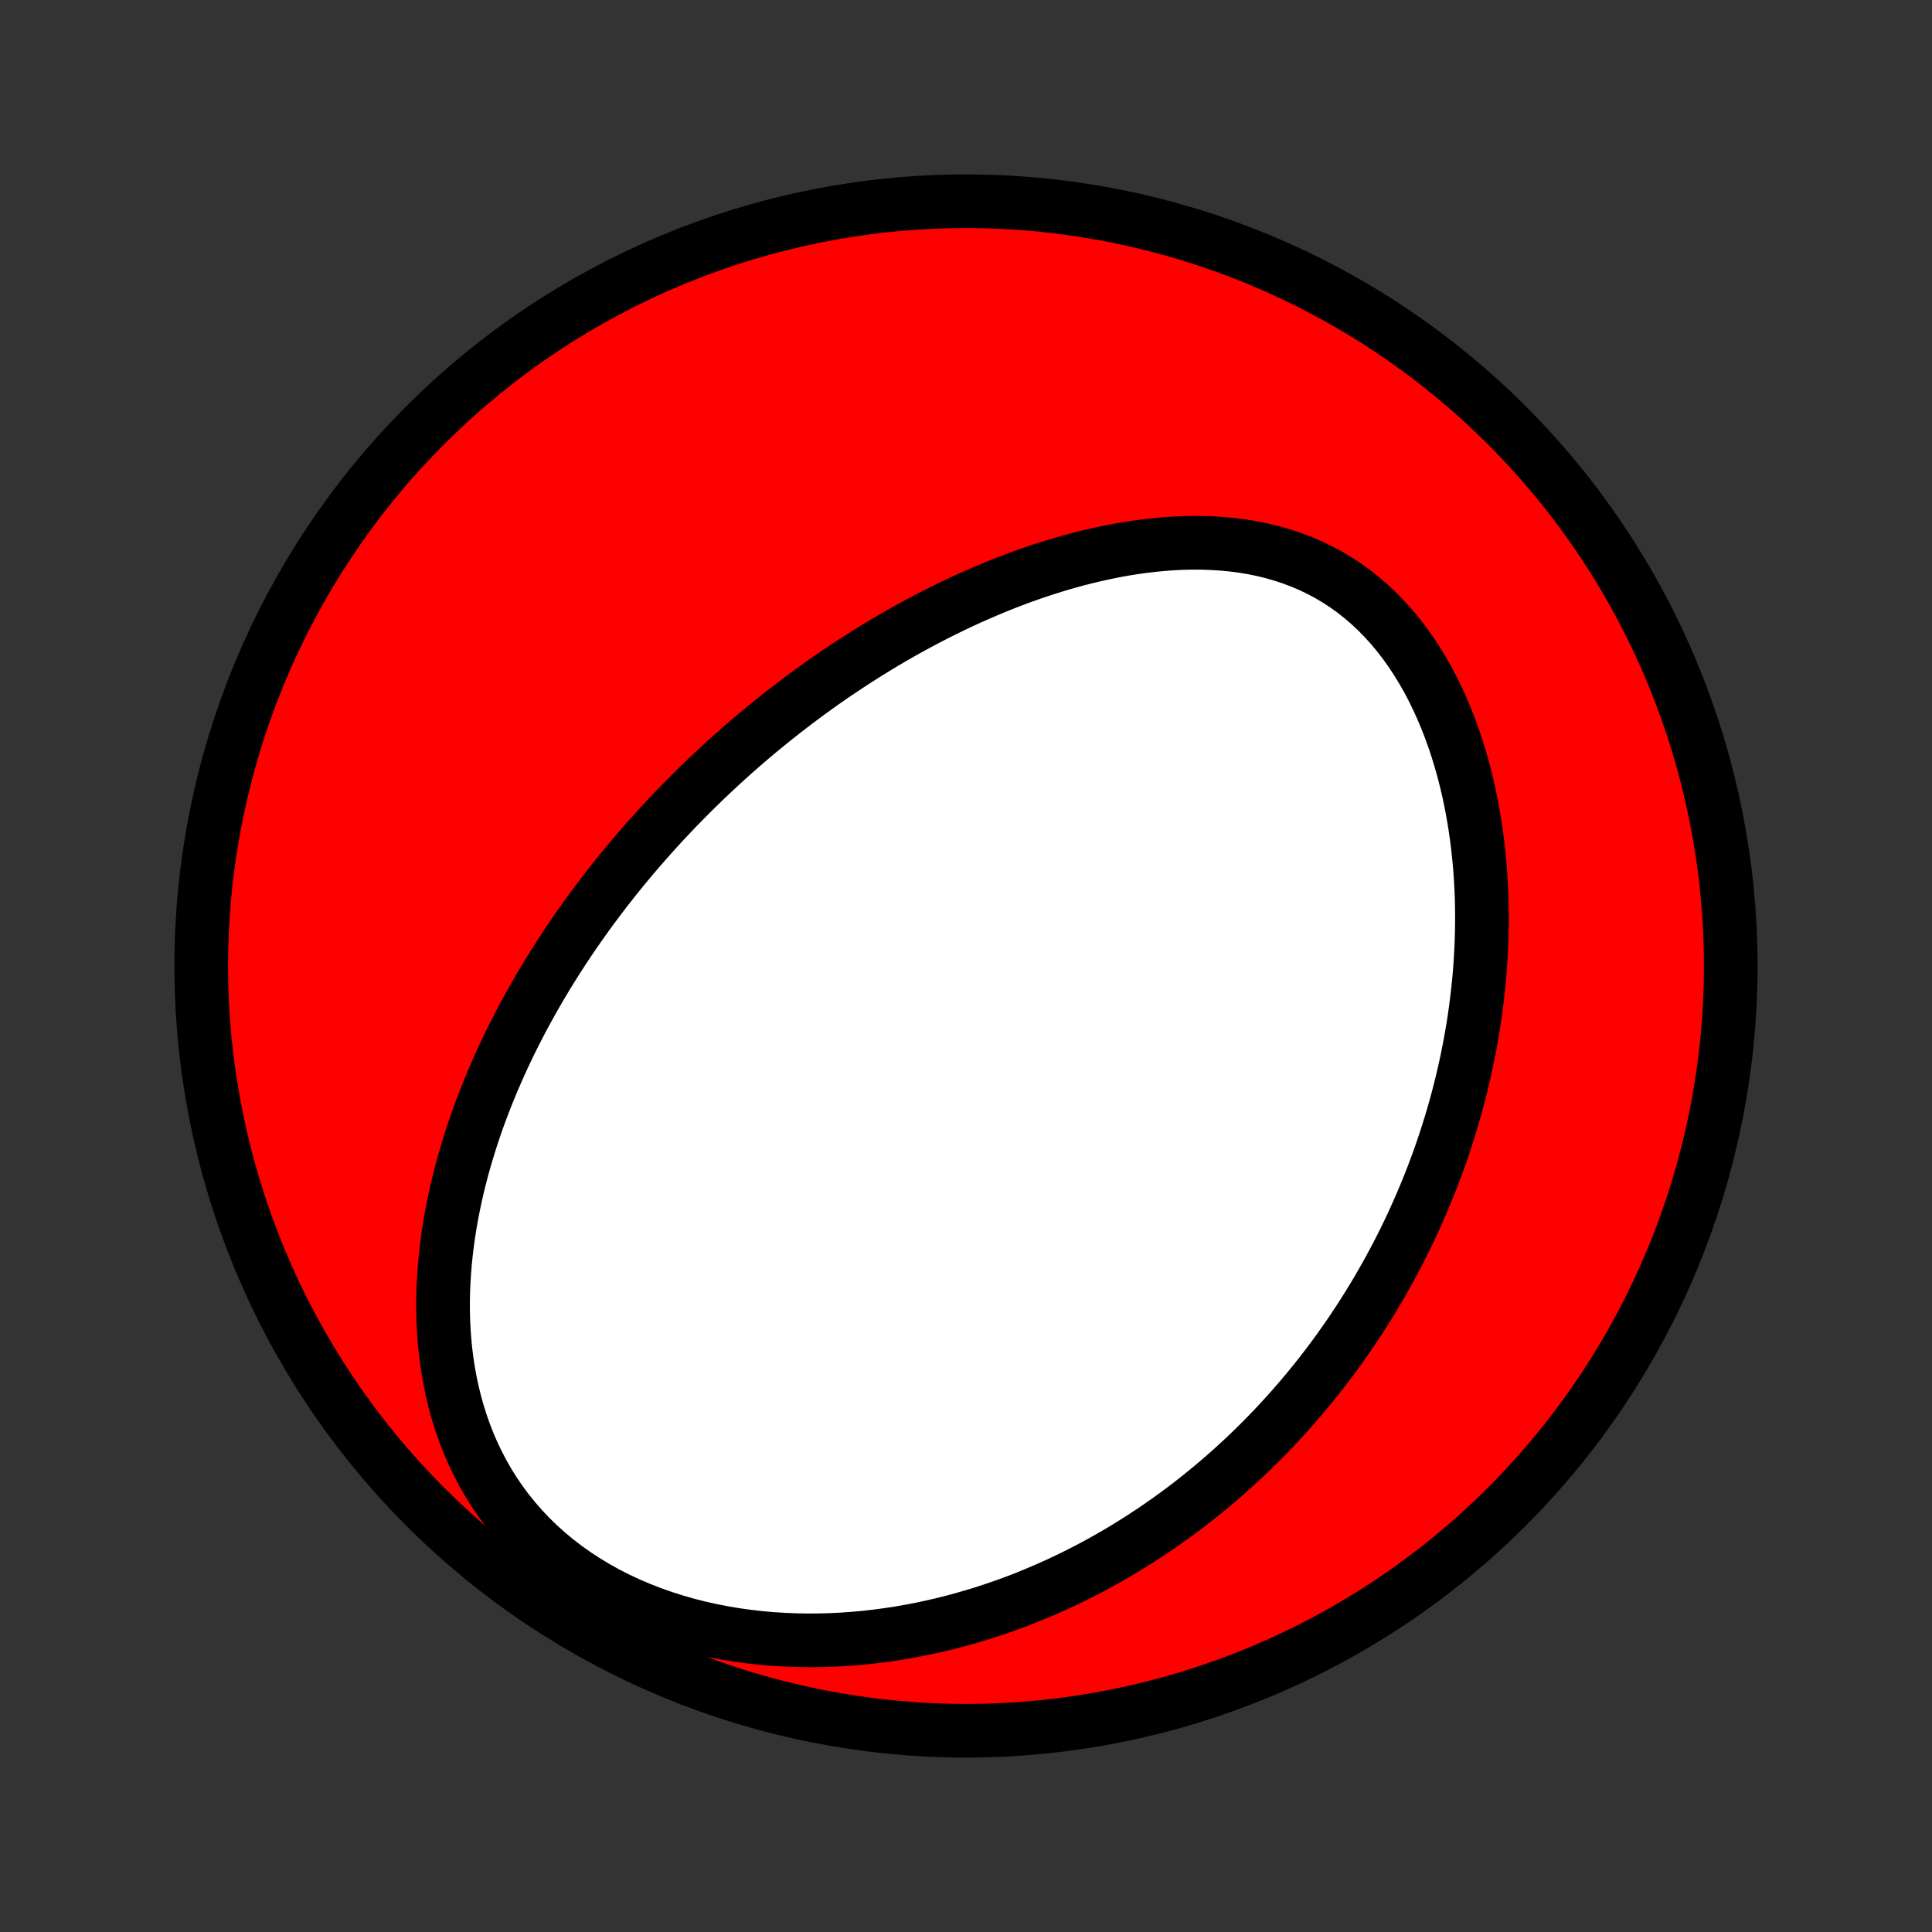 <?xml version="1.0" encoding="utf-8" standalone="no"?>
<!DOCTYPE svg PUBLIC "-//W3C//DTD SVG 1.1//EN"
  "http://www.w3.org/Graphics/SVG/1.1/DTD/svg11.dtd">
<!-- Created with matplotlib (http://matplotlib.org/) -->
<svg height="72pt" version="1.1" viewBox="0 0 72 72" width="72pt" xmlns="http://www.w3.org/2000/svg" xmlns:xlink="http://www.w3.org/1999/xlink">
 <rect x="0" y="0" width="72" height="72" fill="#333333" stroke="none"/>
 <defs>
  <style type="text/css">
*{stroke-linecap:butt;stroke-linejoin:round;}
  </style>
 </defs>
 <g id="figure_1">
  <g id="patch_1">
   <path d="
M0 72
L72 72
L72 0
L0 0
z
" style="fill:none;"/>
  </g>
  <g id="axes_1">
   <g id="PatchCollection_1">
    <defs>
     <path d="
M36 -7.5
C43.558 -7.5 50.808 -10.503 56.153 -15.848
C61.497 -21.192 64.5 -28.442 64.5 -36
C64.5 -43.558 61.497 -50.808 56.153 -56.153
C50.808 -61.497 43.558 -64.5 36 -64.5
C28.442 -64.5 21.192 -61.497 15.848 -56.153
C10.503 -50.808 7.5 -43.558 7.5 -36
C7.5 -28.442 10.503 -21.192 15.848 -15.848
C21.192 -10.503 28.442 -7.5 36 -7.5
z
" id="C0_0_a811fe30f3"/>
     <path d="
M24.465 -41.077
L24.645 -41.274
L24.827 -41.47
L25.011 -41.664
L25.195 -41.858
L25.382 -42.05
L25.57 -42.241
L25.759 -42.431
L25.951 -42.621
L26.144 -42.809
L26.338 -42.996
L26.535 -43.183
L26.734 -43.368
L26.934 -43.553
L27.136 -43.737
L27.34 -43.92
L27.547 -44.102
L27.755 -44.283
L27.965 -44.464
L28.178 -44.643
L28.393 -44.822
L28.61 -45
L28.83 -45.177
L29.052 -45.354
L29.276 -45.529
L29.503 -45.704
L29.732 -45.878
L29.964 -46.051
L30.198 -46.223
L30.436 -46.395
L30.675 -46.565
L30.918 -46.735
L31.164 -46.903
L31.413 -47.071
L31.664 -47.237
L31.919 -47.403
L32.177 -47.567
L32.438 -47.73
L32.702 -47.892
L32.969 -48.053
L33.24 -48.212
L33.514 -48.37
L33.792 -48.527
L34.073 -48.681
L34.357 -48.834
L34.645 -48.986
L34.937 -49.135
L35.232 -49.282
L35.531 -49.427
L35.833 -49.57
L36.139 -49.711
L36.449 -49.848
L36.763 -49.983
L37.08 -50.116
L37.401 -50.245
L37.725 -50.37
L38.053 -50.493
L38.385 -50.611
L38.72 -50.726
L39.059 -50.836
L39.401 -50.942
L39.746 -51.043
L40.095 -51.139
L40.447 -51.23
L40.802 -51.315
L41.16 -51.394
L41.52 -51.467
L41.883 -51.533
L42.248 -51.592
L42.615 -51.643
L42.984 -51.686
L43.355 -51.721
L43.727 -51.748
L44.099 -51.765
L44.473 -51.772
L44.846 -51.769
L45.219 -51.755
L45.592 -51.73
L45.964 -51.693
L46.334 -51.644
L46.702 -51.583
L47.067 -51.508
L47.429 -51.419
L47.787 -51.316
L48.141 -51.199
L48.49 -51.068
L48.834 -50.921
L49.172 -50.76
L49.503 -50.583
L49.827 -50.391
L50.143 -50.184
L50.451 -49.963
L50.75 -49.726
L51.041 -49.476
L51.322 -49.212
L51.593 -48.934
L51.855 -48.645
L52.106 -48.343
L52.347 -48.029
L52.578 -47.706
L52.798 -47.372
L53.008 -47.03
L53.208 -46.679
L53.396 -46.321
L53.575 -45.955
L53.743 -45.584
L53.901 -45.208
L54.049 -44.827
L54.188 -44.442
L54.316 -44.053
L54.435 -43.662
L54.545 -43.269
L54.646 -42.874
L54.738 -42.477
L54.821 -42.08
L54.895 -41.683
L54.962 -41.285
L55.02 -40.888
L55.071 -40.492
L55.114 -40.097
L55.151 -39.703
L55.179 -39.31
L55.201 -38.92
L55.217 -38.532
L55.225 -38.145
L55.228 -37.762
L55.224 -37.38
L55.215 -37.002
L55.2 -36.626
L55.179 -36.253
L55.154 -35.883
L55.123 -35.517
L55.087 -35.153
L55.046 -34.793
L55.001 -34.436
L54.952 -34.082
L54.898 -33.731
L54.839 -33.384
L54.777 -33.04
L54.711 -32.7
L54.641 -32.363
L54.567 -32.029
L54.49 -31.698
L54.409 -31.371
L54.325 -31.047
L54.238 -30.727
L54.147 -30.409
L54.053 -30.095
L53.957 -29.784
L53.857 -29.476
L53.755 -29.171
L53.65 -28.869
L53.541 -28.57
L53.431 -28.274
L53.318 -27.981
L53.202 -27.691
L53.083 -27.403
L52.962 -27.119
L52.839 -26.837
L52.713 -26.557
L52.585 -26.28
L52.455 -26.006
L52.322 -25.735
L52.187 -25.465
L52.049 -25.199
L51.909 -24.934
L51.767 -24.672
L51.623 -24.412
L51.476 -24.155
L51.328 -23.899
L51.176 -23.646
L51.023 -23.395
L50.867 -23.146
L50.71 -22.898
L50.549 -22.653
L50.387 -22.41
L50.222 -22.169
L50.055 -21.93
L49.886 -21.692
L49.714 -21.456
L49.539 -21.222
L49.363 -20.99
L49.183 -20.759
L49.002 -20.531
L48.817 -20.303
L48.631 -20.078
L48.441 -19.854
L48.249 -19.632
L48.054 -19.411
L47.857 -19.192
L47.657 -18.975
L47.453 -18.759
L47.248 -18.545
L47.039 -18.332
L46.827 -18.121
L46.612 -17.911
L46.394 -17.703
L46.172 -17.497
L45.948 -17.292
L45.72 -17.089
L45.489 -16.887
L45.254 -16.687
L45.016 -16.489
L44.775 -16.292
L44.529 -16.097
L44.28 -15.904
L44.028 -15.713
L43.771 -15.524
L43.51 -15.336
L43.246 -15.151
L42.977 -14.968
L42.704 -14.787
L42.427 -14.607
L42.145 -14.431
L41.86 -14.256
L41.569 -14.084
L41.274 -13.915
L40.975 -13.748
L40.671 -13.584
L40.361 -13.423
L40.048 -13.265
L39.729 -13.111
L39.405 -12.959
L39.076 -12.811
L38.742 -12.667
L38.403 -12.526
L38.059 -12.389
L37.709 -12.257
L37.354 -12.129
L36.994 -12.006
L36.629 -11.887
L36.258 -11.774
L35.882 -11.666
L35.501 -11.563
L35.114 -11.466
L34.722 -11.376
L34.325 -11.291
L33.924 -11.214
L33.517 -11.143
L33.105 -11.08
L32.688 -11.024
L32.267 -10.976
L31.842 -10.937
L31.413 -10.906
L30.979 -10.884
L30.542 -10.872
L30.102 -10.869
L29.659 -10.877
L29.213 -10.895
L28.766 -10.923
L28.316 -10.963
L27.866 -11.014
L27.415 -11.077
L26.964 -11.152
L26.514 -11.24
L26.065 -11.34
L25.618 -11.453
L25.174 -11.58
L24.734 -11.72
L24.299 -11.873
L23.868 -12.04
L23.445 -12.22
L23.028 -12.414
L22.62 -12.622
L22.221 -12.843
L21.831 -13.078
L21.453 -13.325
L21.086 -13.585
L20.732 -13.857
L20.391 -14.141
L20.064 -14.436
L19.751 -14.741
L19.453 -15.057
L19.17 -15.382
L18.902 -15.715
L18.65 -16.056
L18.413 -16.404
L18.192 -16.759
L17.986 -17.119
L17.796 -17.485
L17.62 -17.854
L17.459 -18.227
L17.313 -18.603
L17.18 -18.981
L17.061 -19.361
L16.955 -19.742
L16.861 -20.124
L16.78 -20.506
L16.71 -20.887
L16.652 -21.268
L16.604 -21.649
L16.567 -22.027
L16.539 -22.405
L16.521 -22.78
L16.512 -23.153
L16.512 -23.524
L16.519 -23.892
L16.535 -24.257
L16.558 -24.62
L16.588 -24.979
L16.625 -25.336
L16.668 -25.689
L16.717 -26.038
L16.772 -26.385
L16.833 -26.727
L16.899 -27.067
L16.97 -27.402
L17.045 -27.734
L17.125 -28.063
L17.209 -28.388
L17.298 -28.709
L17.39 -29.026
L17.486 -29.34
L17.585 -29.651
L17.688 -29.957
L17.793 -30.261
L17.902 -30.561
L18.014 -30.857
L18.128 -31.15
L18.245 -31.439
L18.364 -31.725
L18.486 -32.008
L18.61 -32.288
L18.736 -32.564
L18.864 -32.837
L18.994 -33.108
L19.126 -33.375
L19.26 -33.639
L19.395 -33.901
L19.532 -34.159
L19.671 -34.415
L19.812 -34.668
L19.954 -34.918
L20.097 -35.166
L20.242 -35.411
L20.388 -35.654
L20.536 -35.894
L20.685 -36.132
L20.836 -36.368
L20.987 -36.601
L21.14 -36.833
L21.294 -37.062
L21.45 -37.289
L21.607 -37.514
L21.765 -37.737
L21.924 -37.958
L22.084 -38.177
L22.246 -38.394
L22.409 -38.61
L22.573 -38.824
L22.739 -39.036
L22.905 -39.247
L23.073 -39.456
L23.243 -39.664
L23.413 -39.87
L23.585 -40.074
L23.759 -40.278
L23.933 -40.479
L24.109 -40.68
z
" id="C0_1_c33aaa1548"/>
    </defs>
    <g clip-path="url(#p1bffca34e9)">
     <use style="fill:#ff0000;stroke:#000000;stroke-width:2.0;" x="0.0" xlink:href="#C0_0_a811fe30f3" y="72.0"/>
    </g>
    <g clip-path="url(#p1bffca34e9)">
     <use style="fill:#ffffff;stroke:#000000;stroke-width:2.0;" x="0.0" xlink:href="#C0_1_c33aaa1548" y="72.0"/>
    </g>
   </g>
  </g>
 </g>
 <defs>
  <clipPath id="p1bffca34e9">
   <rect height="72.0" width="72.0" x="0.0" y="0.0"/>
  </clipPath>
 </defs>
</svg>
